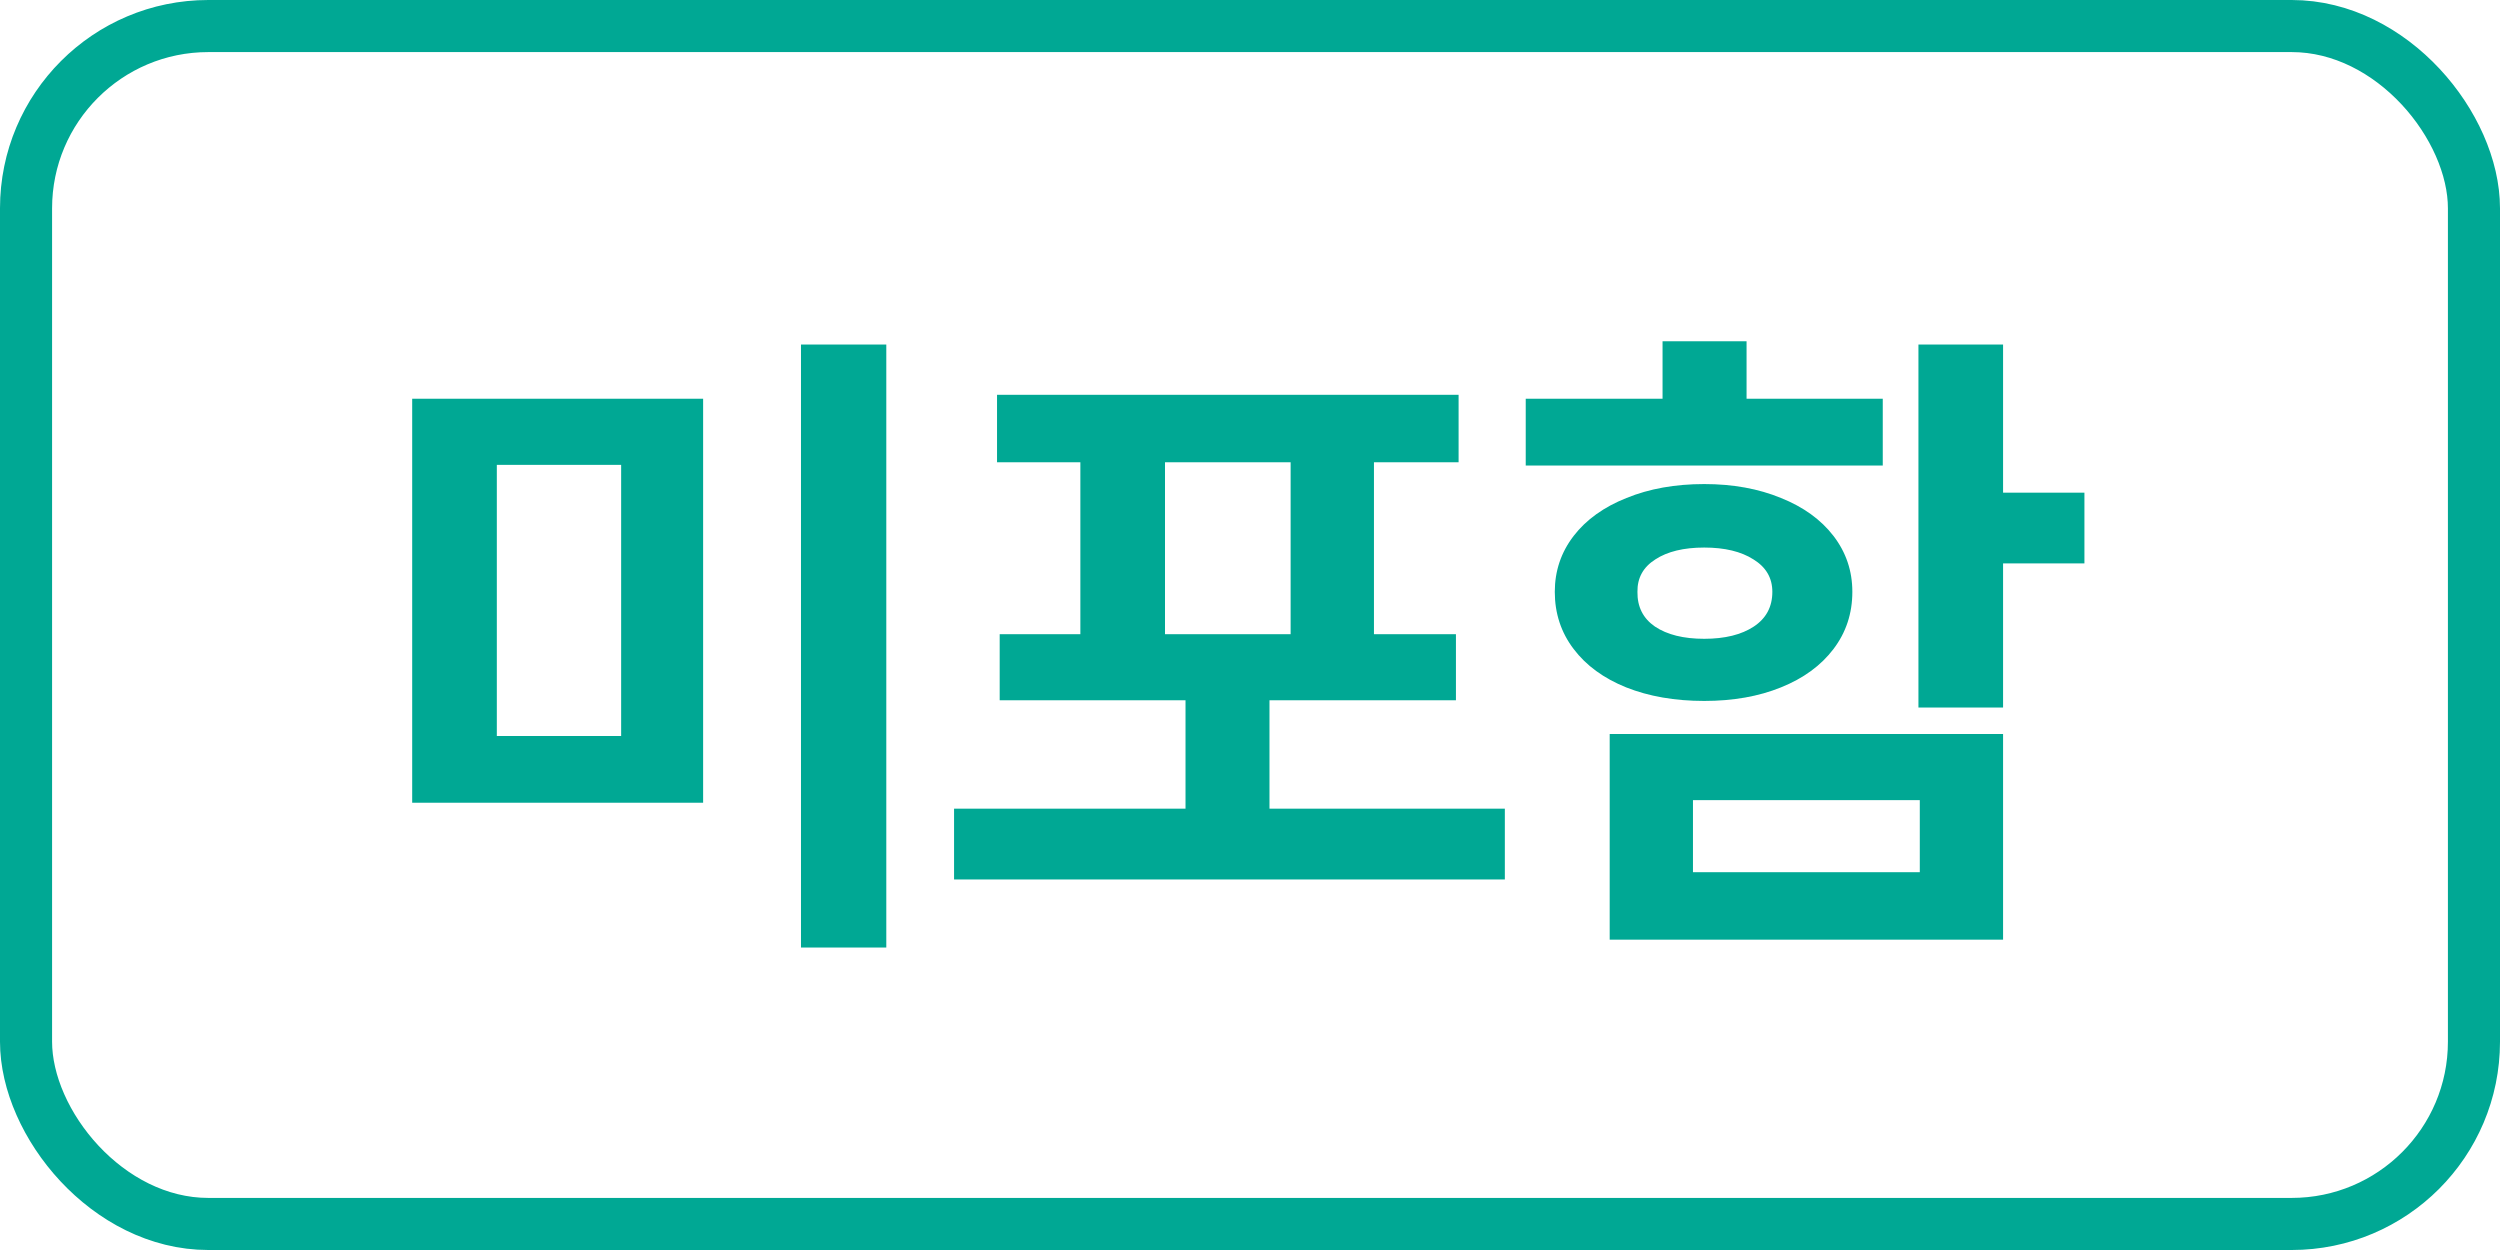 <svg width="48" height="24" viewBox="0 0 48 24" fill="none" xmlns="http://www.w3.org/2000/svg">
<rect x="0.5" y="0.5" width="47" height="23" rx="3.5" stroke="#00A894"/>
<path d="M13.5 15.413H7.914V7.656H13.5V15.413ZM9.539 14.131H11.926V8.926H9.539V14.131ZM17.017 18.193H15.379V6.615H17.017V18.193ZM28.893 16.886H18.318V15.527H22.762V13.445H19.194V12.176H20.743V8.875H19.143V7.58H28.005V8.875H26.38V12.176H27.954V13.445H24.374V15.527H28.893V16.886ZM24.78 12.176V8.875H22.368V12.176H24.78ZM38.459 9.459H40.021V10.817H38.459V13.585H36.834V6.615H38.459V9.459ZM38.459 18.041H30.906V14.093H38.459V18.041ZM32.505 16.746H36.86V15.362H32.505V16.746ZM36.149 8.938H29.294V7.656H31.921V6.552H33.534V7.656H36.149V8.938ZM32.721 9.294C33.271 9.294 33.762 9.383 34.194 9.561C34.626 9.734 34.962 9.977 35.203 10.29C35.444 10.604 35.565 10.961 35.565 11.363C35.565 11.778 35.444 12.144 35.203 12.461C34.962 12.779 34.626 13.024 34.194 13.198C33.767 13.371 33.276 13.458 32.721 13.458C32.158 13.458 31.659 13.371 31.223 13.198C30.791 13.024 30.455 12.779 30.214 12.461C29.973 12.144 29.852 11.778 29.852 11.363C29.852 10.961 29.973 10.604 30.214 10.29C30.455 9.977 30.794 9.734 31.23 9.561C31.665 9.383 32.163 9.294 32.721 9.294ZM32.721 10.513C32.328 10.513 32.014 10.589 31.782 10.741C31.549 10.889 31.435 11.097 31.439 11.363C31.435 11.651 31.547 11.873 31.775 12.03C32.008 12.186 32.323 12.265 32.721 12.265C33.119 12.265 33.436 12.186 33.673 12.03C33.91 11.873 34.029 11.651 34.029 11.363C34.029 11.097 33.908 10.889 33.667 10.741C33.43 10.589 33.115 10.513 32.721 10.513Z" fill="#00A894"/>
</svg>
